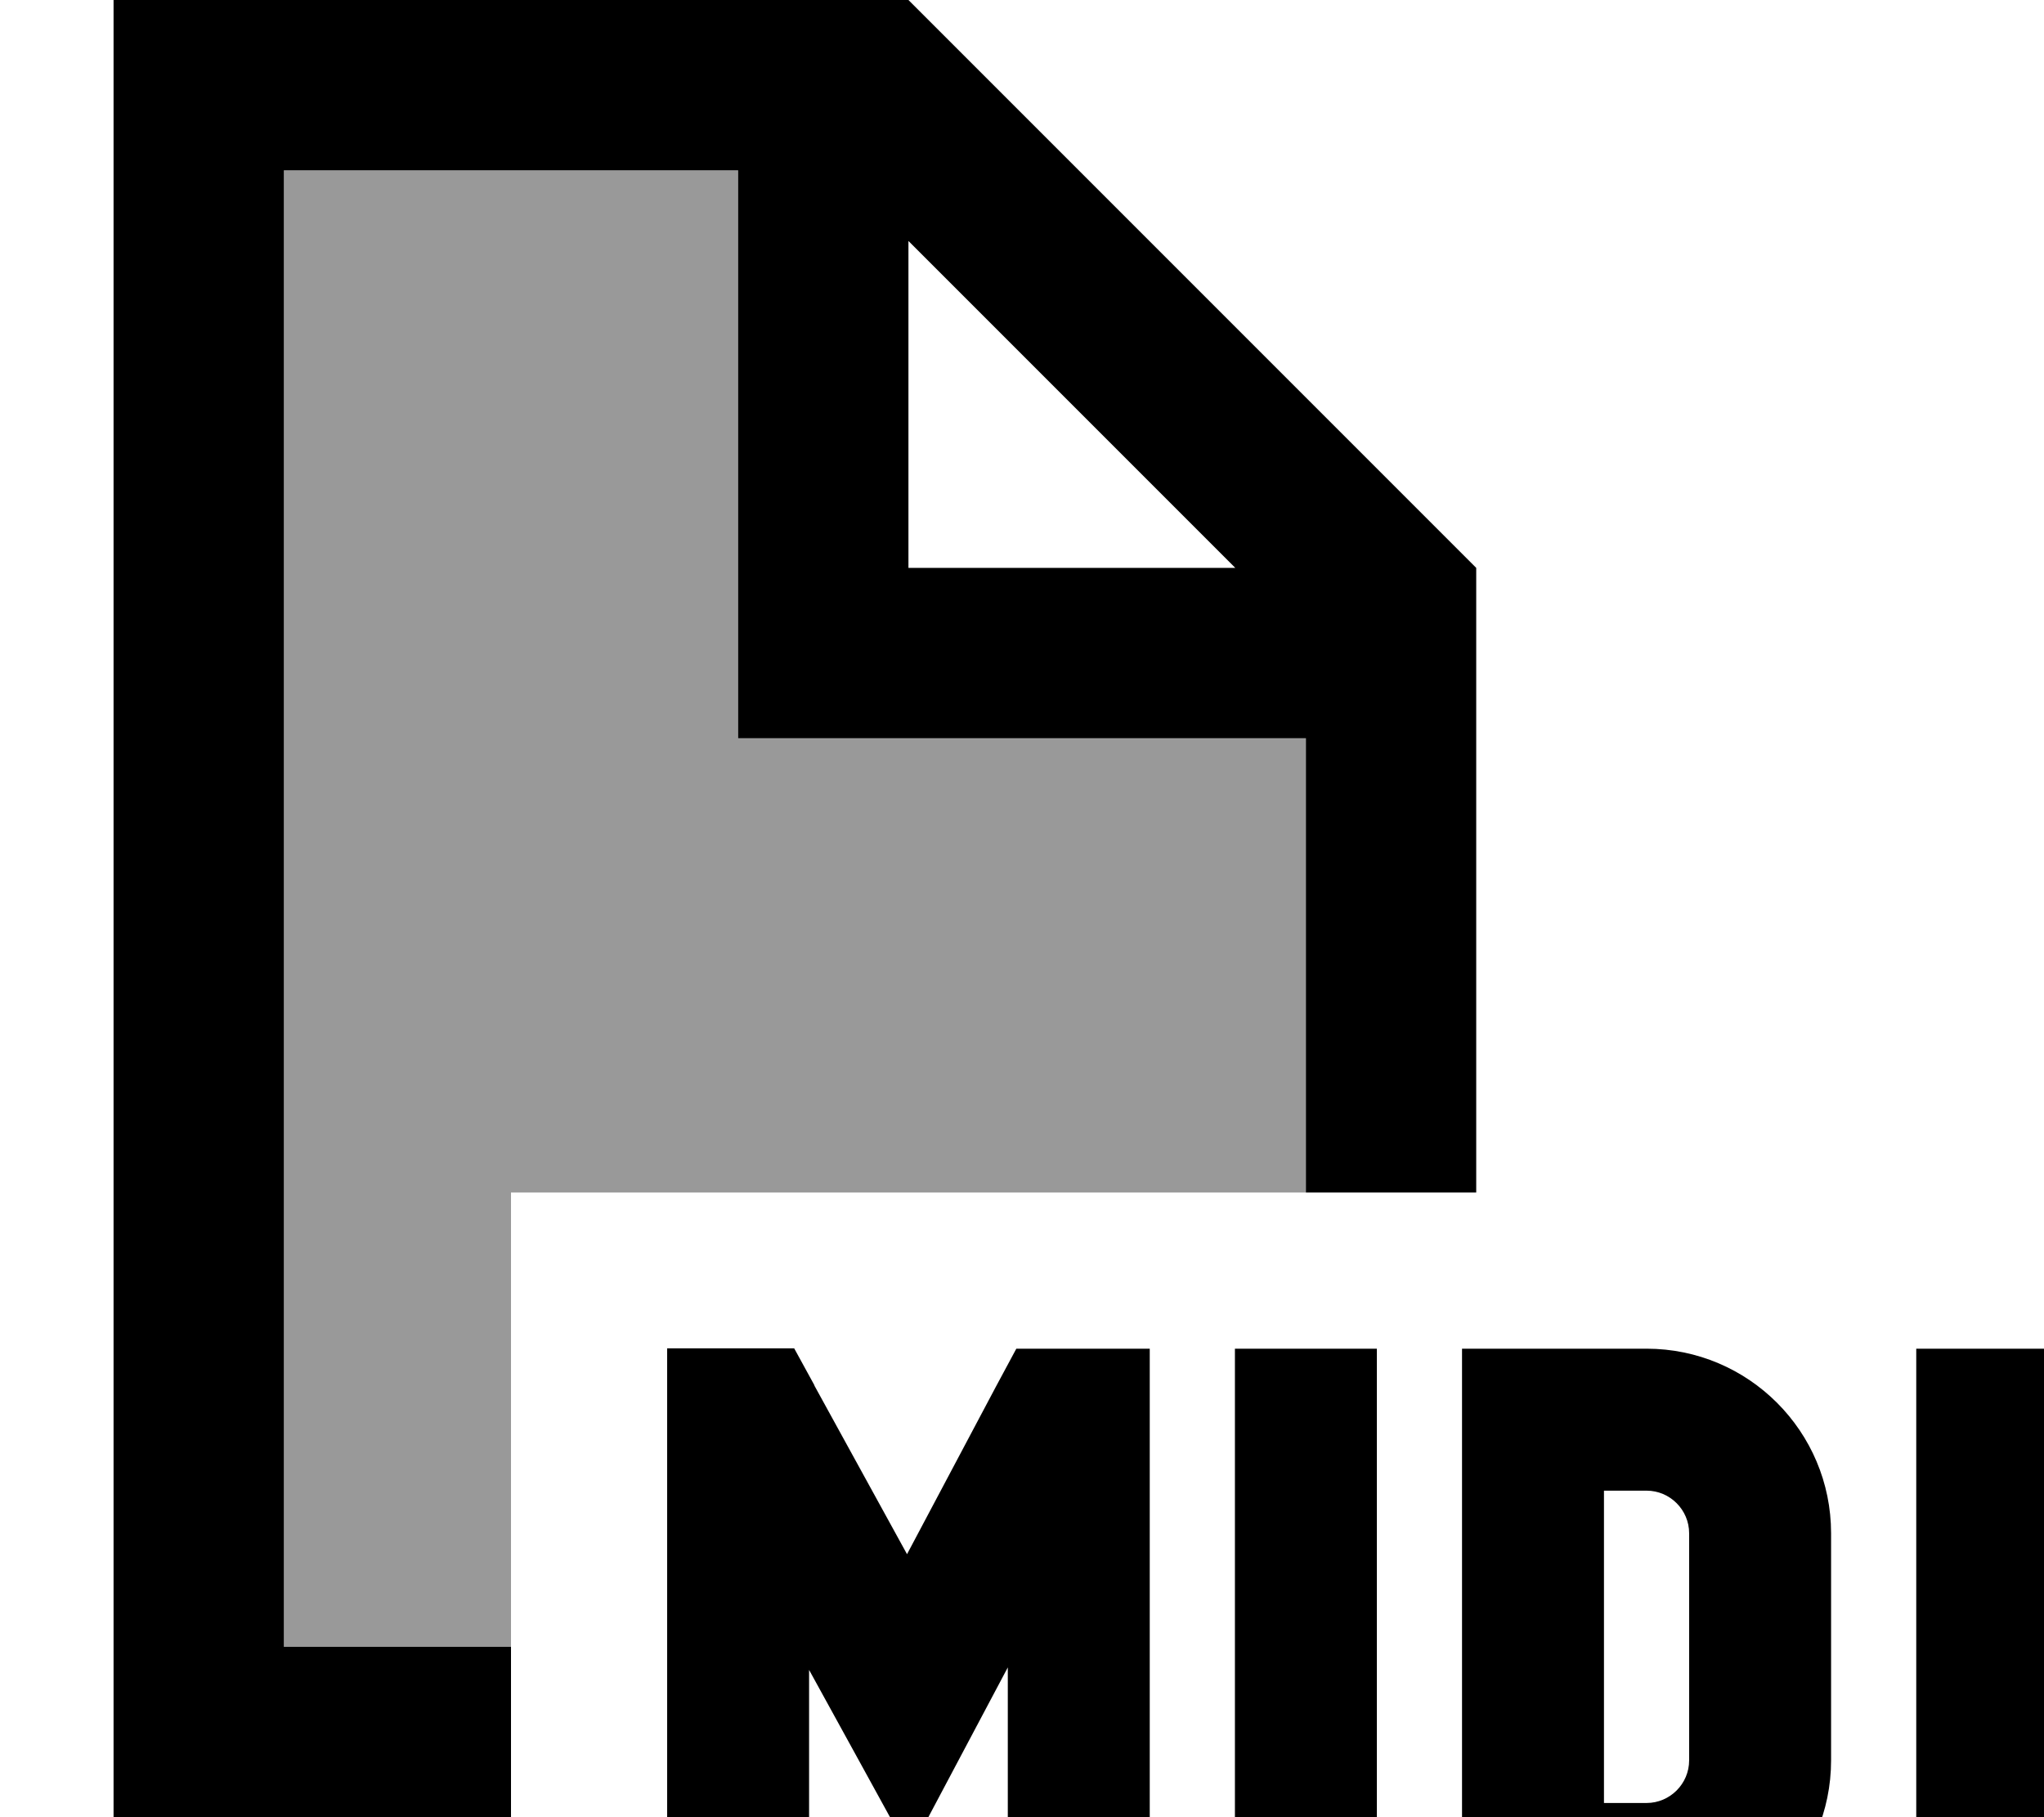 <svg xmlns="http://www.w3.org/2000/svg" viewBox="0 0 576 512"><!--! Font Awesome Pro 7.1.0 by @fontawesome - https://fontawesome.com License - https://fontawesome.com/license (Commercial License) Copyright 2025 Fonticons, Inc. --><path opacity=".4" fill="currentColor" d="M80 48l128 0 0 160 160 0 0 128-224 0 0 128-64 0 0-416z"/><path fill="currentColor" d="M229.5 390.4l26.1 47.5 25.1-47.3 5.7-10.6 37.6 0 0 168-40 0 0-78.2c-5.7 10.8-15 28.2-27.7 52.2-13.1-23.9-22.6-41.1-28.3-51.5l0 77.4-40 0 0-168 35.8 0 5.7 10.4zM388 548l-40 0 0-168 40 0 0 168zm76-168c28.7 0 52 23.3 52 52l0 64c0 28.7-23.3 52-52 52l-52 0 0-168 52 0zM580 548l-40 0 0-168 40 0 0 168zM416 160l0 176-48 0 0-128-160 0 0-160-128 0 0 416 64 0 0 48-112 0 0-512 224 0 160 160zm36 348l12 0c6.6 0 12-5.4 12-12l0-64c0-6.6-5.4-12-12-12l-12 0 0 88zM256 160l92.1 0-92.1-92.1 0 92.1z"/></svg>